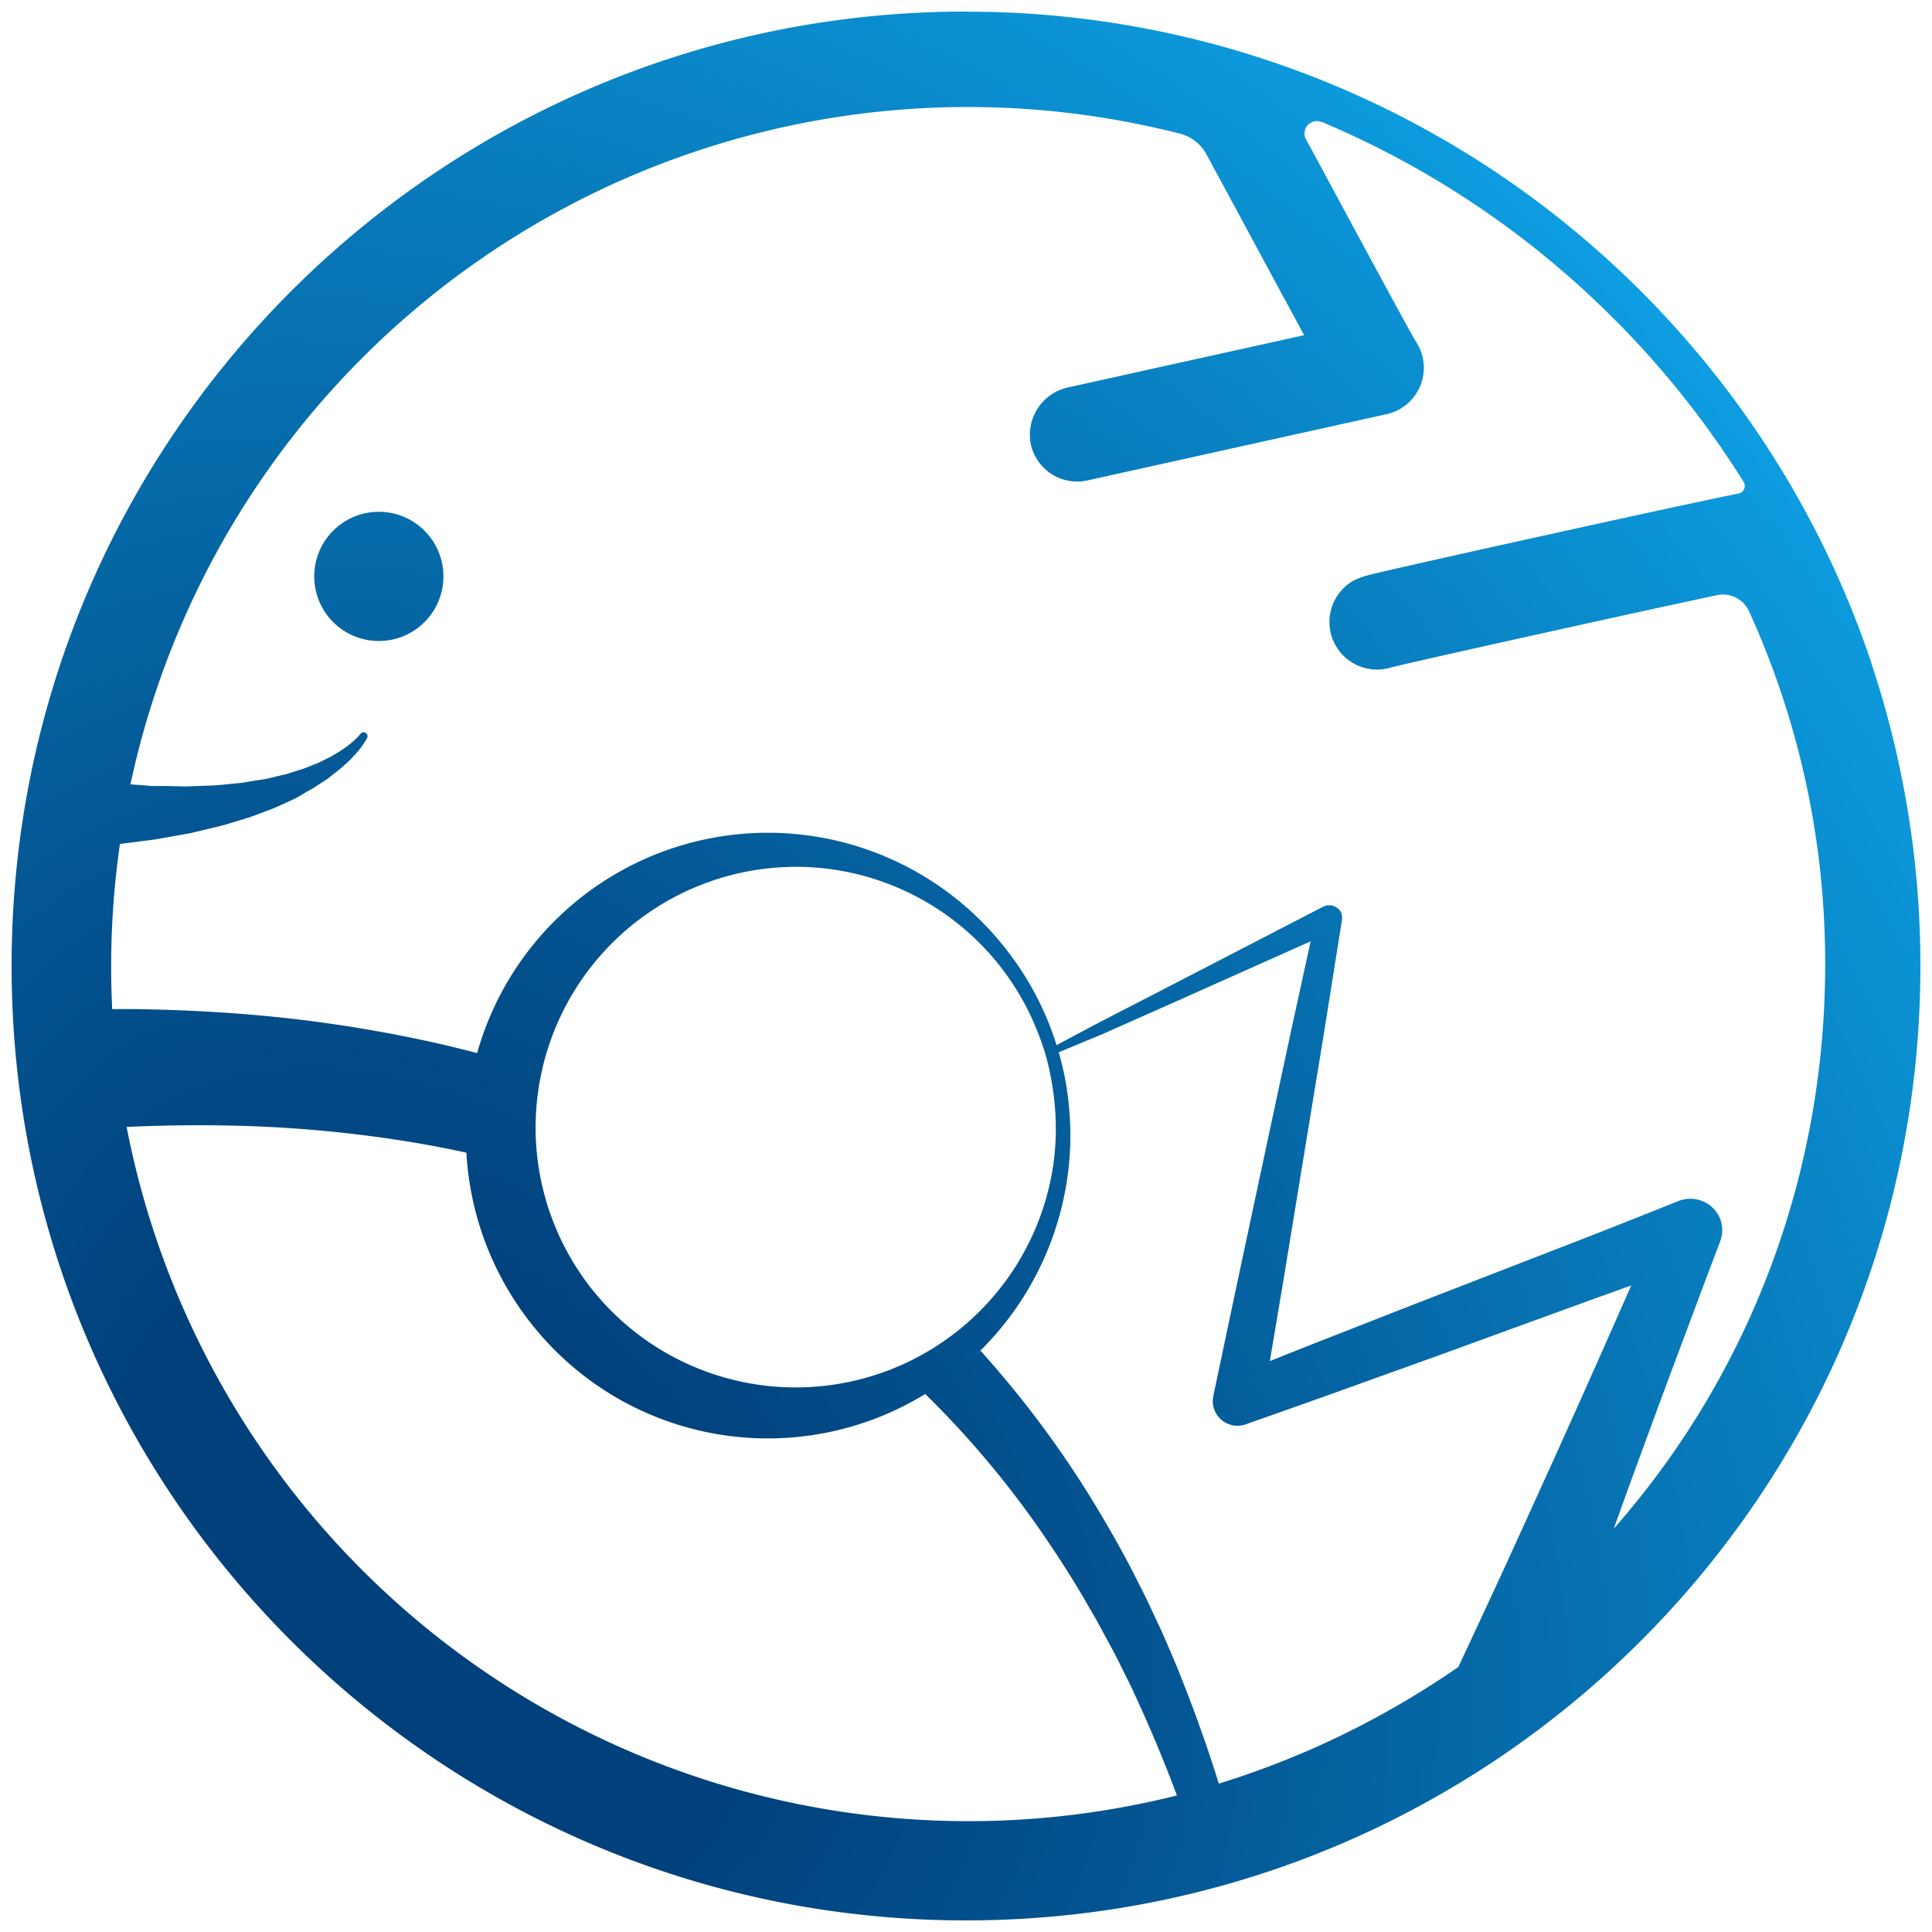 <svg id="Calque_4" data-name="Calque 4" xmlns="http://www.w3.org/2000/svg" xmlns:xlink="http://www.w3.org/1999/xlink" viewBox="0 0 500 500"><defs><style>.cls-1{fill:url(#Dégradé_sans_nom_108);}.cls-2{fill:url(#Dégradé_sans_nom_108-2);}</style><radialGradient id="Dégradé_sans_nom_108" cx="212.12" cy="298.56" fx="24.788" fy="312.034" r="335.95" gradientTransform="translate(-232.81 115.84) rotate(-41.51) scale(1 1.45)" gradientUnits="userSpaceOnUse"><stop offset="0.19" stop-color="#00407b"/><stop offset="0.38" stop-color="#035390"/><stop offset="0.76" stop-color="#0983c4"/><stop offset="1" stop-color="#0ea5e9"/></radialGradient><radialGradient id="Dégradé_sans_nom_108-2" cx="232.05" cy="279.12" fx="21.893" fy="279.115" r="298.77" gradientTransform="translate(-221.85 175.7) rotate(-47.27) scale(1 1.45)" xlink:href="#Dégradé_sans_nom_108"/></defs><path class="cls-1" d="M491.65,198.69c-.06-.26-.12-.52-.17-.78-.4-1.85-.81-3.69-1.25-5.53-.13-.53-.26-1.07-.4-1.61q-.58-2.4-1.23-4.79l-.48-1.79q-.67-2.44-1.4-4.87c-.14-.48-.28-1-.43-1.44q-.93-3-1.93-6.06a.49.49,0,0,0,0-.11C453.41,79.13,369.17,11,268.05,3.66l-2-.13c-1.27-.08-2.54-.17-3.81-.23s-2.63-.1-3.94-.15l-2.1-.07c-1.62,0-3.23-.06-4.85-.06L250,3h-.11L247.8,3C112.4,4.21,3,114.32,3,250,3,386.41,113.59,497,250,497S497,386.41,497,250A247.9,247.9,0,0,0,491.65,198.69ZM276.61,286A74.47,74.47,0,0,0,274,272.33l11.63-4.84,20-8.88,33.56-15-5.34,24.47-6.65,31.06-6.63,31.07L314,361.29a6.39,6.39,0,0,0,8.38,7.33l.23-.08c9.83-3.48,19.66-6.93,29.46-10.48s19.62-7,29.4-10.62l29.37-10.69c3.77-1.37,7.54-2.72,11.32-4.08l-5.55,12.58c-4.38,9.95-8.85,19.87-13.29,29.79l-13.51,29.71-6.86,14.81q-2.75,5.94-5.55,11.86A227.59,227.59,0,0,1,355.17,445a224.17,224.17,0,0,1-39.74,16.6q-4.47-14.36-10.11-28.37c-.76-2-1.65-4-2.5-6s-1.69-4-2.59-5.93c-1.86-3.9-3.61-7.86-5.63-11.69-3.85-7.76-8.17-15.29-12.74-22.69a263.28,263.28,0,0,0-28.12-37.36c-.91.88-1.83,1.75-2.78,2.59l-.18.16a78.7,78.7,0,0,0,25.94-51.74A77.09,77.09,0,0,0,276.61,286Zm-3.85,14.23a67.39,67.39,0,0,1-120,32.87,67.33,67.33,0,0,1-13.79-34.37,66,66,0,0,1-.12-12.49,67.48,67.48,0,0,1,70.69-61.82,67.25,67.25,0,0,1,47.84,23.87,67.94,67.94,0,0,1,7.8,11.49,72.68,72.68,0,0,1,5.32,12.87A71.67,71.67,0,0,1,273,286.3,67.87,67.87,0,0,1,272.76,300.19ZM138.89,344.28a77.92,77.92,0,0,0,100.56,16.48,246,246,0,0,1,29.43,34.78c4.67,6.74,9.16,13.66,13.21,20.85,2.12,3.54,4,7.22,6,10.86,1,1.82,1.86,3.7,2.79,5.54s1.87,3.7,2.71,5.59q6,12.89,11,26.28a221.94,221.94,0,0,1-271.82-173l2.33-.11c8.17-.33,16.31-.43,24.44-.25a327.89,327.89,0,0,1,48.41,4.53c4.27.72,8.52,1.56,12.75,2.48q.06,1.05.15,2.1A78.3,78.3,0,0,0,129.9,331,78.33,78.33,0,0,0,138.89,344.28ZM417.58,82.42a237,237,0,0,1,33.63,42.24,2,2,0,0,1-1.34,3.08h0c-2.72.54-6.62,1.36-11.59,2.42-11.11,2.37-24.88,5.39-34.48,7.51-12.21,2.69-24.74,5.47-34.35,7.64-4.71,1.06-8.64,1.95-11.4,2.59-5.09,1.18-7.65,1.77-10,4A12.31,12.31,0,0,0,359,173c.4-.09.8-.19,1.18-.31,6-1.52,58.38-13.16,84.17-18.66a7.43,7.43,0,0,1,8.31,4.19,218.94,218.94,0,0,1,19.53,82.65c2.22,58.17-17.81,113-54.56,154.76l4.64-12.86c3.75-10.2,7.48-20.42,11.3-30.6s7.6-20.37,11.47-30.53l.14-.37a8.16,8.16,0,0,0-.38-6.66,8.36,8.36,0,0,0-10.58-3.72q-14.39,5.78-28.82,11.38l-29.14,11.3c-9.73,3.74-19.42,7.57-29.12,11.37q-9.27,3.61-18.51,7.32l3.35-19.87L337.12,301l5.15-31.34,5-31.37,0-.19A3.37,3.37,0,0,0,347,236a3.51,3.51,0,0,0-4.68-1.29l-38.66,20-19.39,10-10.84,5.77a75.34,75.34,0,0,0-5.05-12.35,77.07,77.07,0,0,0-7.9-12.33,78.14,78.14,0,0,0-137,26.74c-3.45-.9-6.91-1.76-10.39-2.55a356.91,356.91,0,0,0-52.15-7.71c-8.75-.66-17.52-1-26.25-1.13-1.89,0-3.77,0-5.65,0a222.58,222.58,0,0,1,2-42.75c2.65-.3,5.3-.67,7.93-1,.87-.1,1.74-.25,2.61-.41l2.6-.46,5.19-.93,5.15-1.23c1.71-.41,3.42-.79,5.11-1.35l5.06-1.54c1.66-.6,3.32-1.25,5-1.86s3.25-1.4,4.86-2.12c.8-.38,1.61-.71,2.39-1.13L79.2,205c.77-.44,1.56-.82,2.3-1.31l2.23-1.46,1.11-.72,1-.82c.71-.54,1.41-1.07,2.1-1.63l2-1.78c.66-.59,1.24-1.28,1.86-1.91A21.69,21.69,0,0,0,95,191a1,1,0,0,0-.26-1.25,1,1,0,0,0-1.43.15l-.08.1a10.57,10.57,0,0,1-.74.83l-.86.83c-.62.52-1.2,1.05-1.87,1.52s-1.29.95-2,1.37l-2.07,1.23-2.17,1.08-1.08.54-1.13.45-2.25.9c-.74.3-1.54.5-2.3.76l-2.31.73c-.77.23-1.58.38-2.36.58-1.58.35-3.11.8-4.74,1s-3.19.54-4.79.78l-4.84.47c-1.6.2-3.24.24-4.86.29l-4.86.18-4.89-.11-2.43,0c-.81,0-1.62,0-2.44-.11l-4.48-.33A221.62,221.62,0,0,1,305.42,34.61a10.75,10.75,0,0,1,6.76,5.26C315,45.08,318.76,52,322.26,58.53c5.2,9.63,10.84,20.08,15.26,28.21l-61,13.5a12.55,12.55,0,0,0-9.79,14.52,12.28,12.28,0,0,0,14.71,9.57l77.44-17.15a12.29,12.29,0,0,0,9-15.8,12.83,12.83,0,0,0-1.58-3.19c-2.11-3.6-14.32-26.22-22.48-41.34-2-3.78-4-7.44-5.82-10.77a3.21,3.21,0,0,1,4.08-4.49l.09,0A236.16,236.16,0,0,1,417.58,82.42ZM362,171.93a11,11,0,0,1-1.45.61A12.34,12.34,0,0,0,362,171.93Z"/><circle class="cls-2" cx="98.04" cy="149.17" r="16.72"/></svg>
